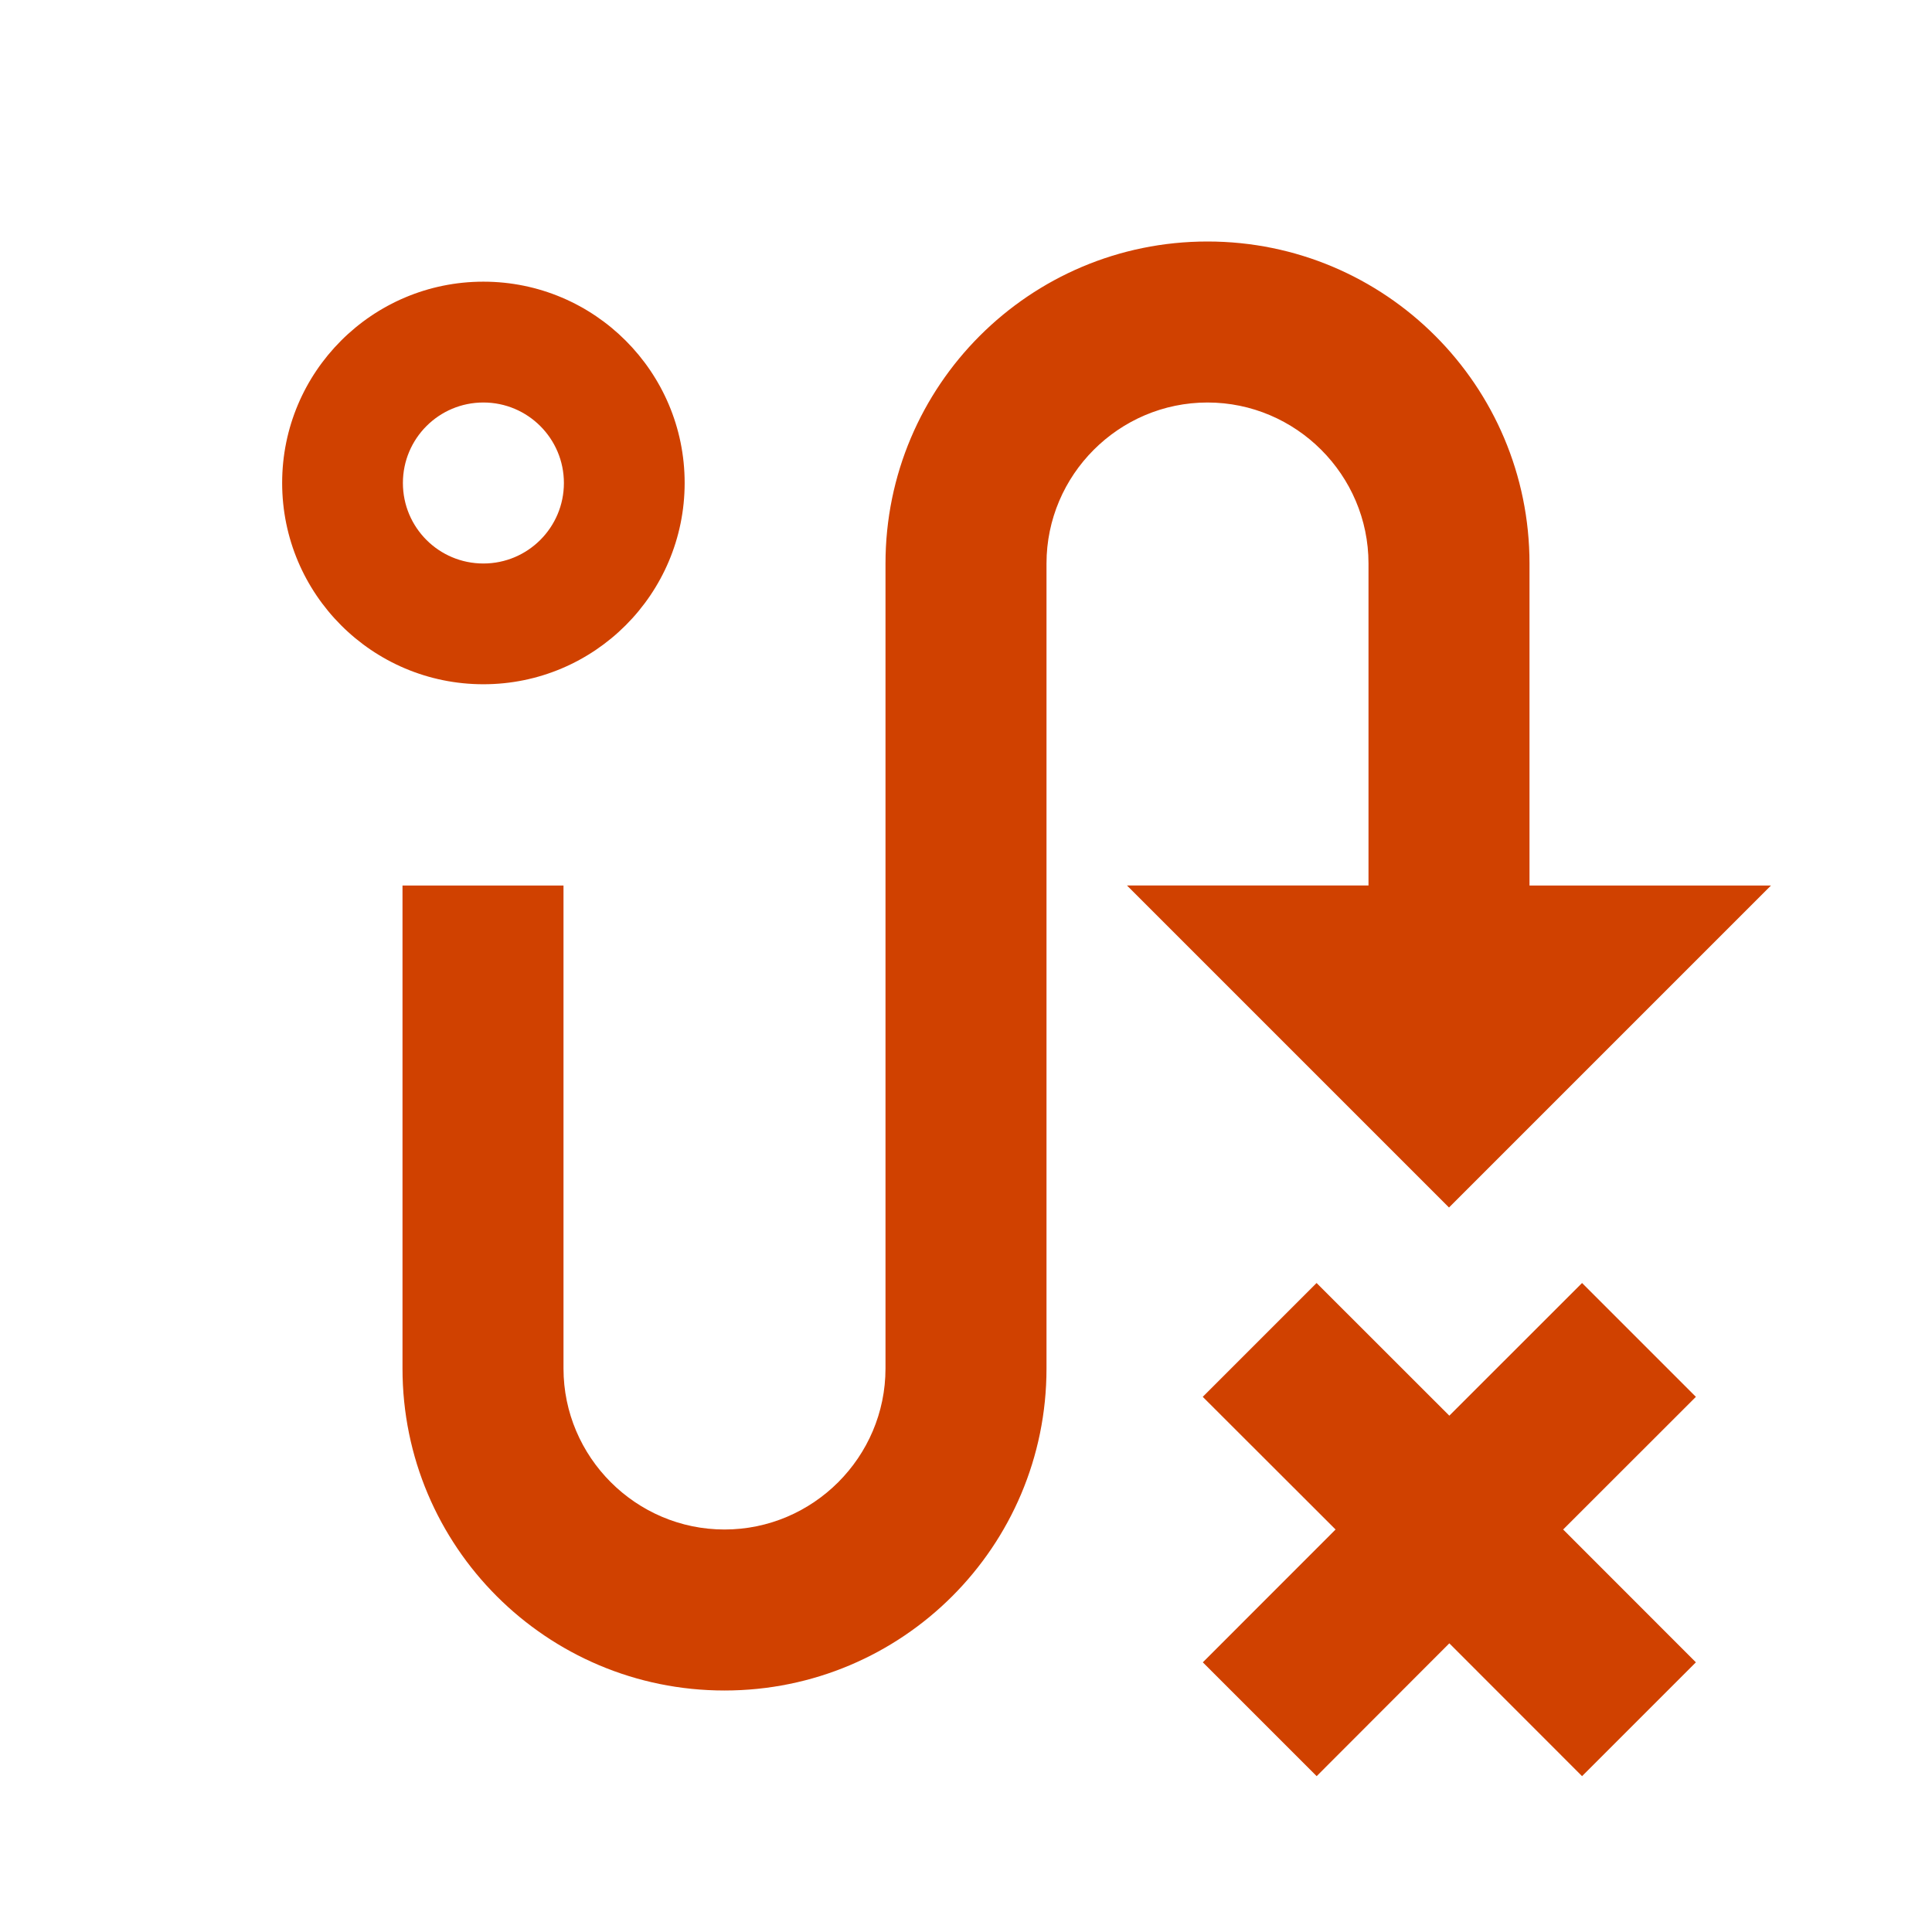 <svg xmlns="http://www.w3.org/2000/svg" width="24" height="24" viewBox="0 0 24 24" fill="#D04100">
  <path fill-rule="evenodd" d="M6.005,8.5c1.38,0,2.5-1.12,2.5-2.501c0-1.38-1.12-2.5-2.5-2.5 c-1.381,0-2.5,1.12-2.5,2.5C3.505,7.38,4.624,8.5,6.005,8.5L6.005,8.5z M21.067,17.352L19.418,19l1.649,1.65l-1.414,1.414 l-1.649-1.65l-1.648,1.65l-1.414-1.414L16.591,19l-1.65-1.648l1.414-1.414l1.649,1.648l1.649-1.648L21.067,17.352L21.067,17.352z M14,11h3V7c0-1.1-0.9-2-2-2c-1.101,0-2,0.9-2,2v10c0,2.211-1.79,4-4,4s-4-1.789-4-4v-6h2v6c0,1.1,0.9,2,2,2c1.101,0,2-0.9,2-2V7 c0-2.209,1.79-4,4-4s4,1.791,4,4v4h3l-4,4L14,11L14,11z M6.005,7c-0.553,0-1-0.447-1-1c0-0.552,0.447-1,1-1c0.552,0,1,0.448,1,1 C7.005,6.552,6.557,7,6.005,7z" clip-rule="evenodd"/>
</svg>